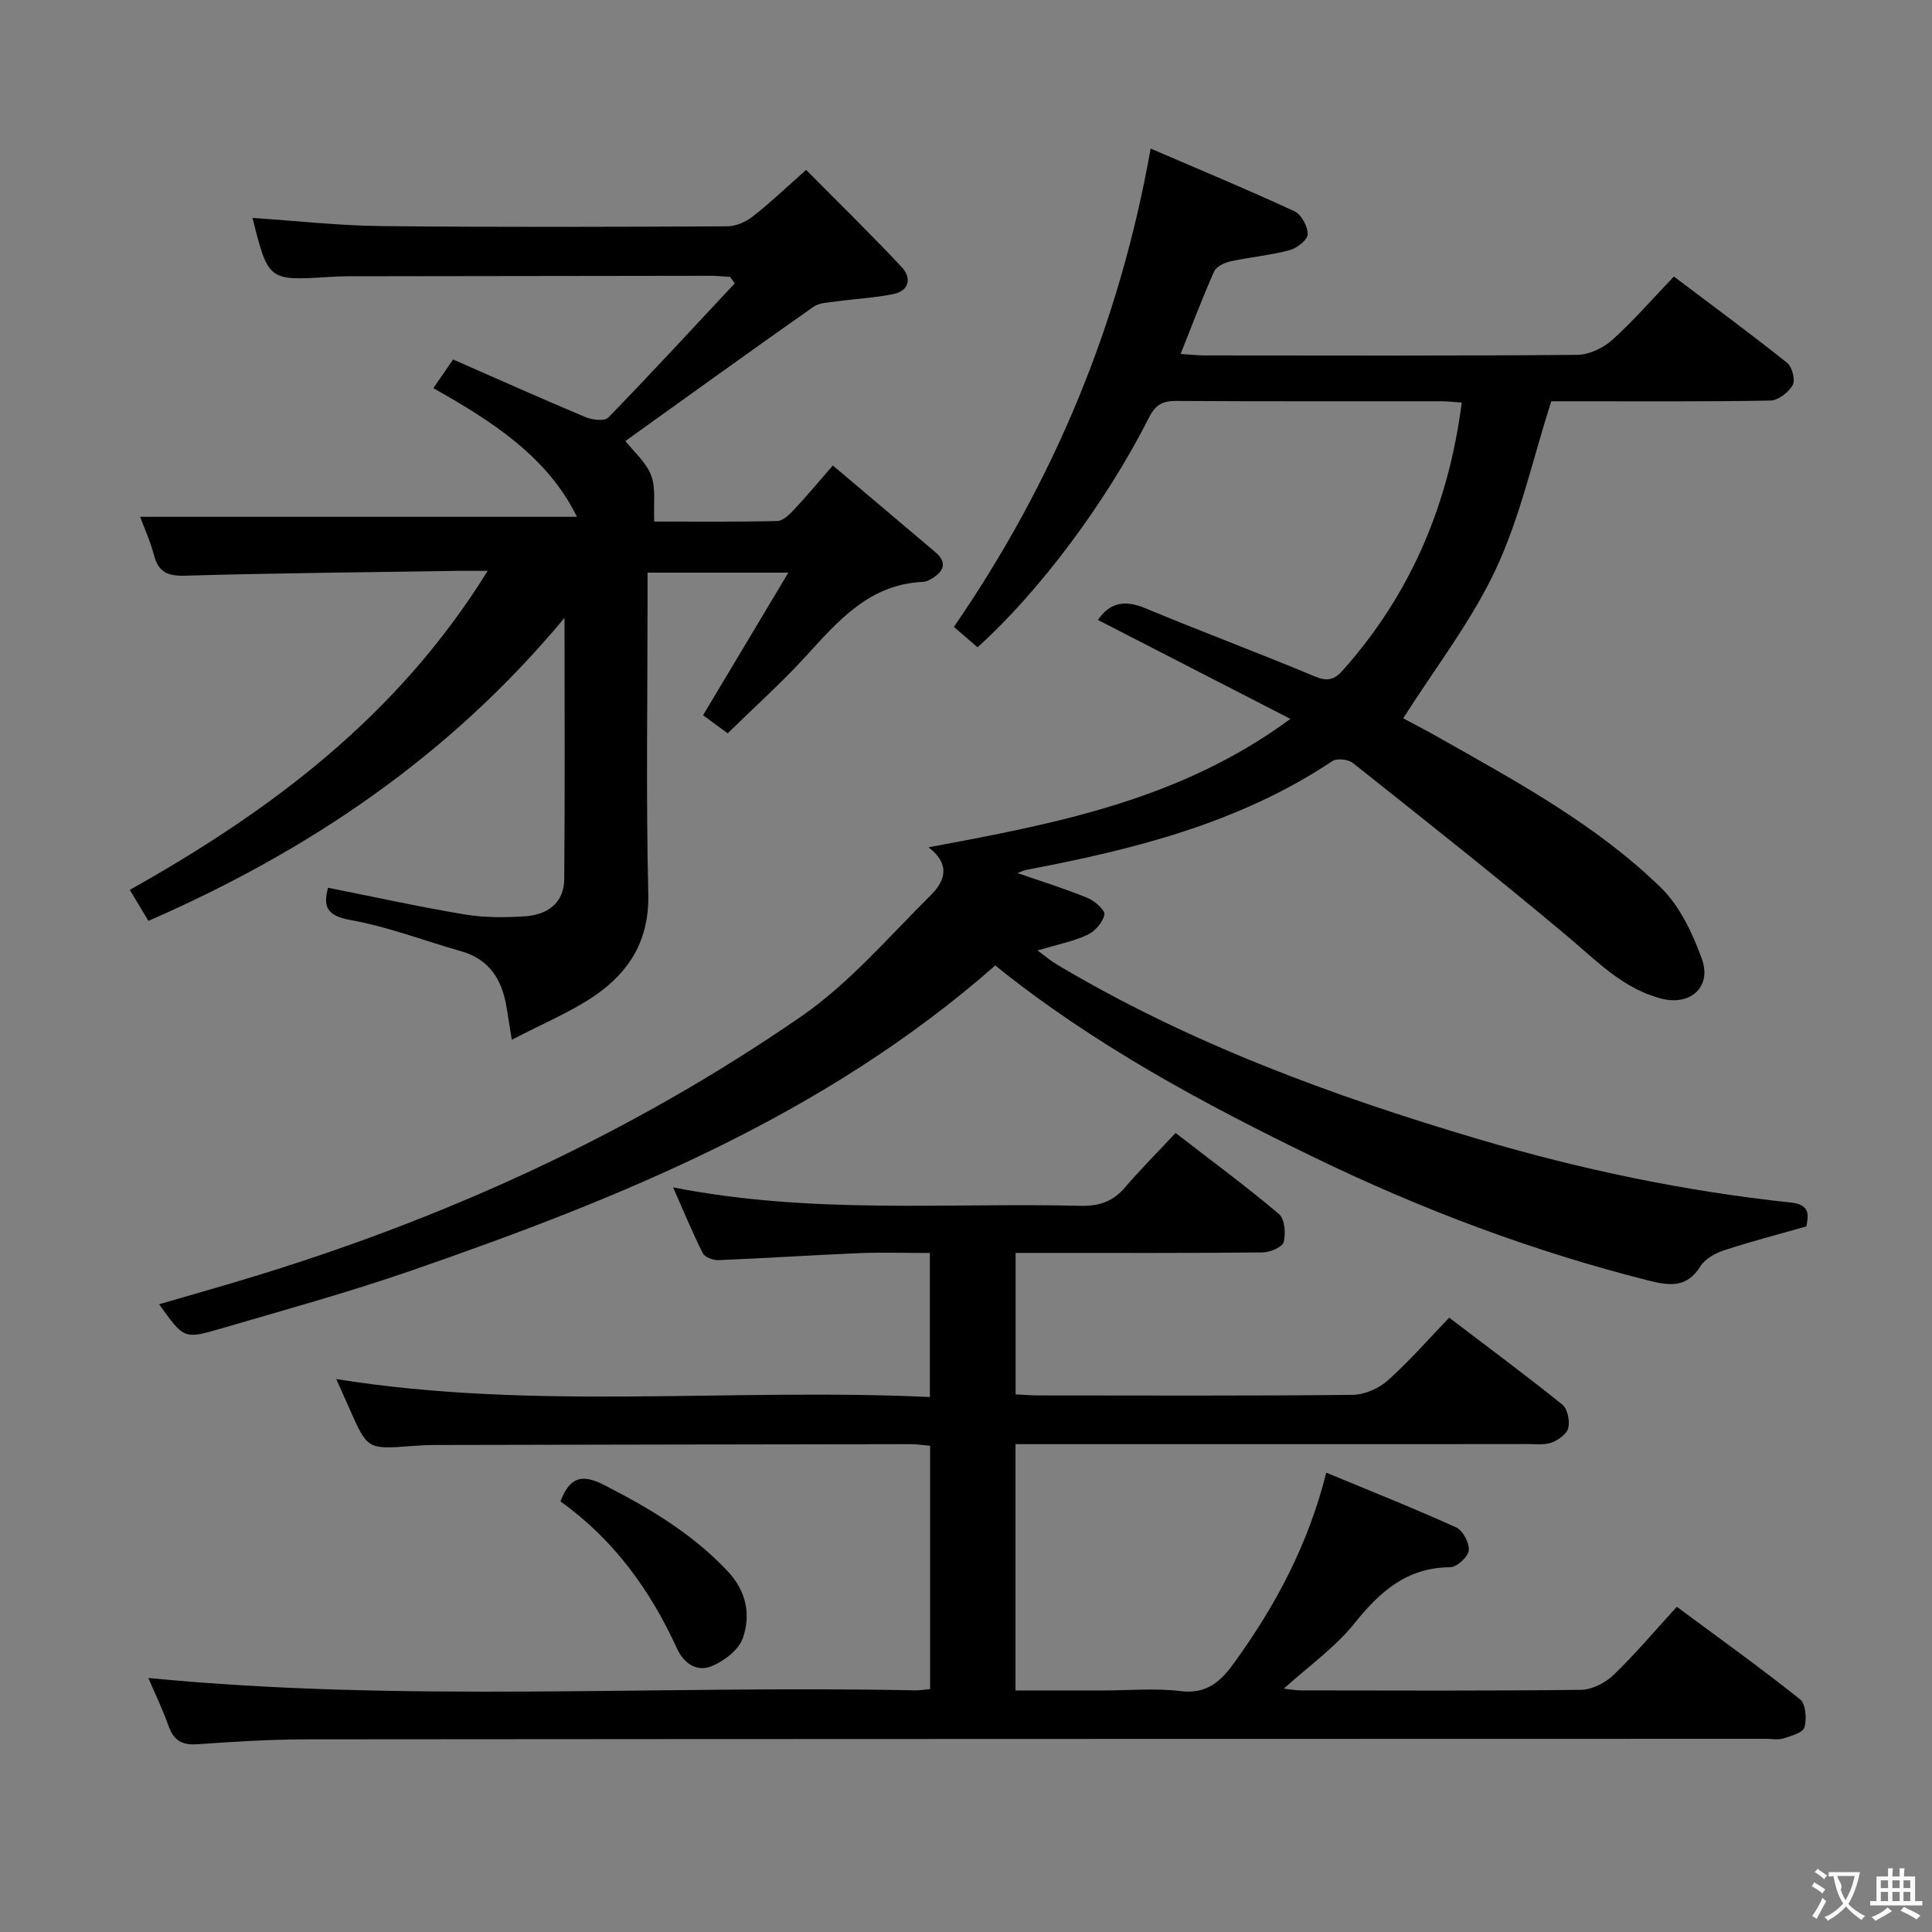 <svg enable-background="new 0 0 400 400" viewBox="0 0 400 400" xmlns="http://www.w3.org/2000/svg"><rect x="0" y="0" width="400" height="400" fill="#808080" stroke="none"/><g fill="#010000"><path d="m192.24 175.42c26.75-4.96 52.21-9.86 74.93-26.58-13.8-7.09-26.82-13.79-39.86-20.49 2.44-3.56 5.51-4.21 9.72-2.46 11.66 4.85 23.49 9.27 35.14 14.14 2.67 1.12 4.07.75 5.91-1.32 14.03-15.78 21.84-34.26 24.56-55.35-1.52-.11-2.82-.28-4.12-.28-18.33-.02-36.66.05-54.99-.07-2.83-.02-4.31.79-5.64 3.43-8.95 17.71-22.86 36.2-35.5 47.57-1.56-1.34-3.15-2.71-4.9-4.21 20.62-29.98 34.25-62.5 40.74-99.04 10.19 4.39 20.07 8.49 29.77 12.98 1.43.66 2.77 3.15 2.74 4.76-.02 1.17-2.23 2.9-3.75 3.3-4 1.06-8.17 1.43-12.22 2.31-1.25.27-2.93 1.06-3.39 2.07-2.42 5.43-4.51 11-6.95 17.1 1.96.12 3.54.31 5.12.31 25.66.02 51.33.1 76.99-.12 2.46-.02 5.39-1.41 7.27-3.1 4.43-3.99 8.36-8.53 12.75-13.12 8.19 6.18 15.93 11.88 23.44 17.87 1.04.83 1.75 3.55 1.17 4.58-.85 1.51-2.99 3.2-4.61 3.23-13.49.25-26.99.15-40.49.15-1.82 0-3.65 0-4.9 0-3.8 11.88-6.39 23.86-11.44 34.69-5.05 10.82-12.58 20.49-19.21 30.95 1.82.98 4.75 2.49 7.61 4.11 16.07 9.1 32.4 17.95 45.73 30.94 3.93 3.83 6.58 9.47 8.49 14.76 2.1 5.79-2.34 9.76-8.33 8.23-7.91-2.01-13.32-7.71-19.32-12.76-14.63-12.29-29.63-24.14-44.6-36.03-.96-.76-3.3-1.03-4.25-.39-19.27 12.84-41.12 18.3-63.42 22.53-.4.08-.77.28-1.79.65 5.23 1.81 9.94 3.26 14.48 5.13 1.49.61 3.71 2.53 3.53 3.46-.3 1.6-1.95 3.48-3.51 4.2-2.98 1.38-6.3 2.02-10.34 3.23 1.56 1.14 2.7 2.13 3.98 2.89 27.33 16.29 56.9 27.17 87.25 36.16 21.22 6.29 42.8 10.82 64.82 13.15 4.19.44 3.47 2.99 3.14 4.93-6.05 1.73-11.62 3.16-17.07 4.96-1.82.6-3.91 1.77-4.87 3.31-2.8 4.47-6.35 4.05-10.7 2.95-23.94-6.04-46.87-14.66-69.09-25.42-23.4-11.34-46.16-23.64-66.2-39.82-35.32 31.04-77.44 48.1-120.6 63.07-13.16 4.56-26.63 8.28-40.01 12.19-7.37 2.15-7.43 1.97-12.51-5.12 5.99-1.74 11.81-3.39 17.59-5.13 41.17-12.38 79.94-30.03 115.33-54.44 9.97-6.88 18.12-16.47 26.83-25.1 2.63-2.63 4.48-6.15-.45-9.94z"/><path d="m274.59 304.9c9.2 3.82 18.15 7.37 26.9 11.34 1.39.63 2.77 3.25 2.6 4.76-.16 1.35-2.47 3.47-3.85 3.48-9.01.06-14.57 5.08-19.87 11.68-4.01 4.98-9.45 8.82-14.57 13.45 1.22.13 2.39.37 3.55.37 19.33.02 38.67.12 58-.12 2.28-.03 5.01-1.44 6.7-3.06 4.43-4.25 8.4-8.97 13.12-14.13 8.65 6.41 17.25 12.58 25.52 19.16 1.18.94 1.4 4.05.89 5.83-.32 1.1-2.77 1.76-4.38 2.27-1.06.34-2.31.07-3.48.07-100.66.02-201.32.02-301.99.11-7.65.01-15.3.48-22.93 1.02-3.2.23-4.86-.85-5.91-3.81-1.26-3.54-2.91-6.94-4.18-9.91 52.96 5.16 105.91 1.46 158.76 2.56.96.02 1.92-.16 3.1-.26 0-16.86 0-33.45 0-50.37-1.38-.12-2.65-.34-3.92-.34-32.83.04-65.66.1-98.49.17-1.66 0-3.33.09-4.99.22-9.09.68-9.09.69-12.81-7.72-.87-1.96-1.74-3.92-2.74-6.15 40.98 6.58 81.85 1.79 122.9 3.72 0-10.24 0-19.66 0-29.82-5 0-9.95-.17-14.89.04-9.63.4-19.24 1.05-28.87 1.44-1.09.04-2.82-.58-3.24-1.41-2.13-4.22-3.93-8.6-6.16-13.66 28.58 5.64 56.57 3.15 84.44 3.82 3.82.09 6.66-.92 9.14-3.82 3.23-3.78 6.76-7.31 10.45-11.26 7.58 5.86 14.67 11.09 21.39 16.77 1.2 1.02 1.46 4.02 1 5.8-.28 1.06-2.81 2.14-4.35 2.16-15.16.16-30.33.1-45.5.1-1.8 0-3.6 0-5.66 0v29.29c1.59.08 3.19.22 4.79.22 21.67.01 43.33.11 65-.12 2.46-.03 5.4-1.32 7.26-2.98 4.45-3.97 8.4-8.51 12.72-13 8.19 6.24 15.93 11.96 23.42 18 1.08.87 1.58 3.34 1.24 4.81-.28 1.24-2.02 2.51-3.4 3.03-1.48.56-3.28.33-4.94.33-33.5.01-67 .01-100.5.01-1.79 0-3.59 0-5.61 0v51h18.24c5.33 0 10.73-.51 15.98.14 5.39.66 8.29-2.04 11.02-5.82 8.55-11.79 15.34-24.45 19.1-39.41z"/><path d="m105.96 215.28c-.51-3.19-.79-4.94-1.07-6.68-.92-5.67-3.48-9.97-9.4-11.65-7.65-2.18-15.16-5.08-22.94-6.47-5.03-.9-5.64-2.91-4.63-6.68 9.47 1.88 18.82 3.94 28.24 5.52 4.06.68 8.31.66 12.44.4 4.6-.29 8.17-2.63 8.22-7.69.16-17.61.06-35.22.06-54.11-23.83 28.63-52.87 48.19-86.15 62.74-1.24-2.06-2.41-4-3.86-6.42 29.13-16.34 55.42-35.9 74.1-66.05-2.86 0-4.56-.02-6.26 0-18.81.29-37.62.46-56.42 1-3.65.1-5.51-.78-6.43-4.31-.74-2.85-1.99-5.56-2.85-7.88h90.44c-6-12.25-17.25-19.63-29.73-26.63 1.33-1.93 2.48-3.6 4.09-5.94 9.22 4.04 18.28 8.1 27.43 11.94 1.39.58 3.94.87 4.7.08 8.87-9.12 17.49-18.48 26.18-27.78-.32-.45-.63-.9-.95-1.35-1.4-.08-2.81-.22-4.21-.22-24.99.02-49.99.06-74.98.1-1.33 0-2.66.07-3.99.15-12.41.78-12.47.74-15.71-12.23 8.97.59 17.88 1.6 26.81 1.69 23.82.25 47.65.16 71.48.05 1.78-.01 3.84-.91 5.27-2.03 3.54-2.75 6.78-5.87 11.06-9.65 6.69 6.76 13.41 13.3 19.81 20.15 2.05 2.2 1.59 4.9-1.82 5.57-3.87.77-7.85.97-11.77 1.51-1.61.22-3.49.25-4.72 1.12-13.04 9.17-25.97 18.5-38.92 27.78 1.72 2.2 4.28 4.37 5.33 7.12 1.01 2.64.47 5.87.64 9.55 8.3 0 16.9.1 25.49-.11 1.2-.03 2.53-1.37 3.5-2.4 2.6-2.77 5.03-5.7 7.99-9.1 7.26 6.14 14.22 12.02 21.17 17.9 2.52 2.13 1.92 3.95-.63 5.49-.56.34-1.22.68-1.85.71-11.08.47-17.54 8.02-24.29 15.41-5.03 5.5-10.62 10.51-16.17 15.94-2.12-1.56-3.83-2.81-5.1-3.74 5.76-9.63 11.41-19.08 17.66-29.52-10.62 0-19.62 0-29.15 0v5.58c0 20.33-.33 40.66.15 60.98.22 9.47-3.89 16.09-11.06 21.01-4.99 3.41-10.73 5.76-17.2 9.15z"/><path d="m116.04 310.86c2-5.38 4.75-5.6 9.09-3.38 9.38 4.8 18.27 10.09 25.56 17.86 3.85 4.11 4.79 8.99 3.1 13.83-.85 2.43-3.86 4.72-6.43 5.79-3.02 1.25-5.75-.49-7.2-3.66-5.55-12.14-13.18-22.65-24.12-30.44z"/></g><path d="m377.9 391.2c-.2.3-.4.5-.6.8-.7-.6-1.4-1-2.2-1.5.2-.3.4-.5.5-.8.6.4 1.4.8 2.3 1.5zm-1.8 6.1c-.2-.2-.5-.4-.9-.6.4-.6.8-1.2 1.2-1.9s.7-1.3.9-1.9c.3.3.5.5.8.7-.7 1.3-1.4 2.6-2 3.7zm2.2-9c-.3.3-.5.5-.6.8-.6-.6-1.3-1.1-2-1.5.3-.3.5-.5.6-.7.6.5 1.3.9 2 1.4zm.3.2v-.9h2 4.5c-.3 1.3-.6 2.5-1 3.6s-.9 2.1-1.4 3c.4.5 1 1 1.6 1.4s1.2.8 1.9 1.1c-.3.2-.5.4-.8.8-.4-.3-1-.7-1.6-1.2s-1.2-1.1-1.6-1.6c-.5.6-1.1 1.1-1.7 1.6s-1.4.9-2.1 1.4c-.1-.3-.3-.5-.7-.8.6-.2 1.2-.5 1.9-1s1.4-1.1 2-1.8c-.5-.8-.9-1.6-1.2-2.5s-.6-2-.8-3.2c-.4.1-.7.1-1 .1zm2.5 2.7c.3 1 .7 1.7 1 2.2.3-.5.6-1.1 1-2s.6-1.9.9-3h-3.2-.4c.1.9 1.3 1.8.7 2.8z" fill="#fbfafa"/><path d="m396.5 388.5v1.5 3.6h1.5v.9c-.4 0-1 0-1.7 0h-7.9c-.5 0-.9 0-1.2 0v-.9h1.3v-3.5c0-.7 0-1.2 0-1.6h2.4c0-.8 0-1.4 0-1.7h1c0 .3-.1.8-.1 1.7h1.5c0-.8 0-1.4 0-1.7h1c0 .3-.1.9-.1 1.7zm-8.2 9.2c-.2-.3-.5-.5-.8-.8.8-.3 1.4-.6 1.9-.9s1-.7 1.4-1.1c.3.3.6.5.9.8-1.6 1-2.8 1.6-3.4 2zm2.6-6.8v-1.6h-1.5v1.6zm0 2.7v-1.9h-1.5v1.9zm2.4-2.7v-1.6h-1.5v1.6zm0 2.7v-1.9h-1.5v1.9zm.2 2 .7-.8c.4.2.9.5 1.6.8s1.3.7 1.8 1c-.3.3-.5.5-.8.8-.4-.3-1.5-1-3.3-1.8zm2-4.7v-1.6h-1.4v1.6zm0 2.7v-1.9h-1.4v1.9z" fill="#fbfafa"/></svg>